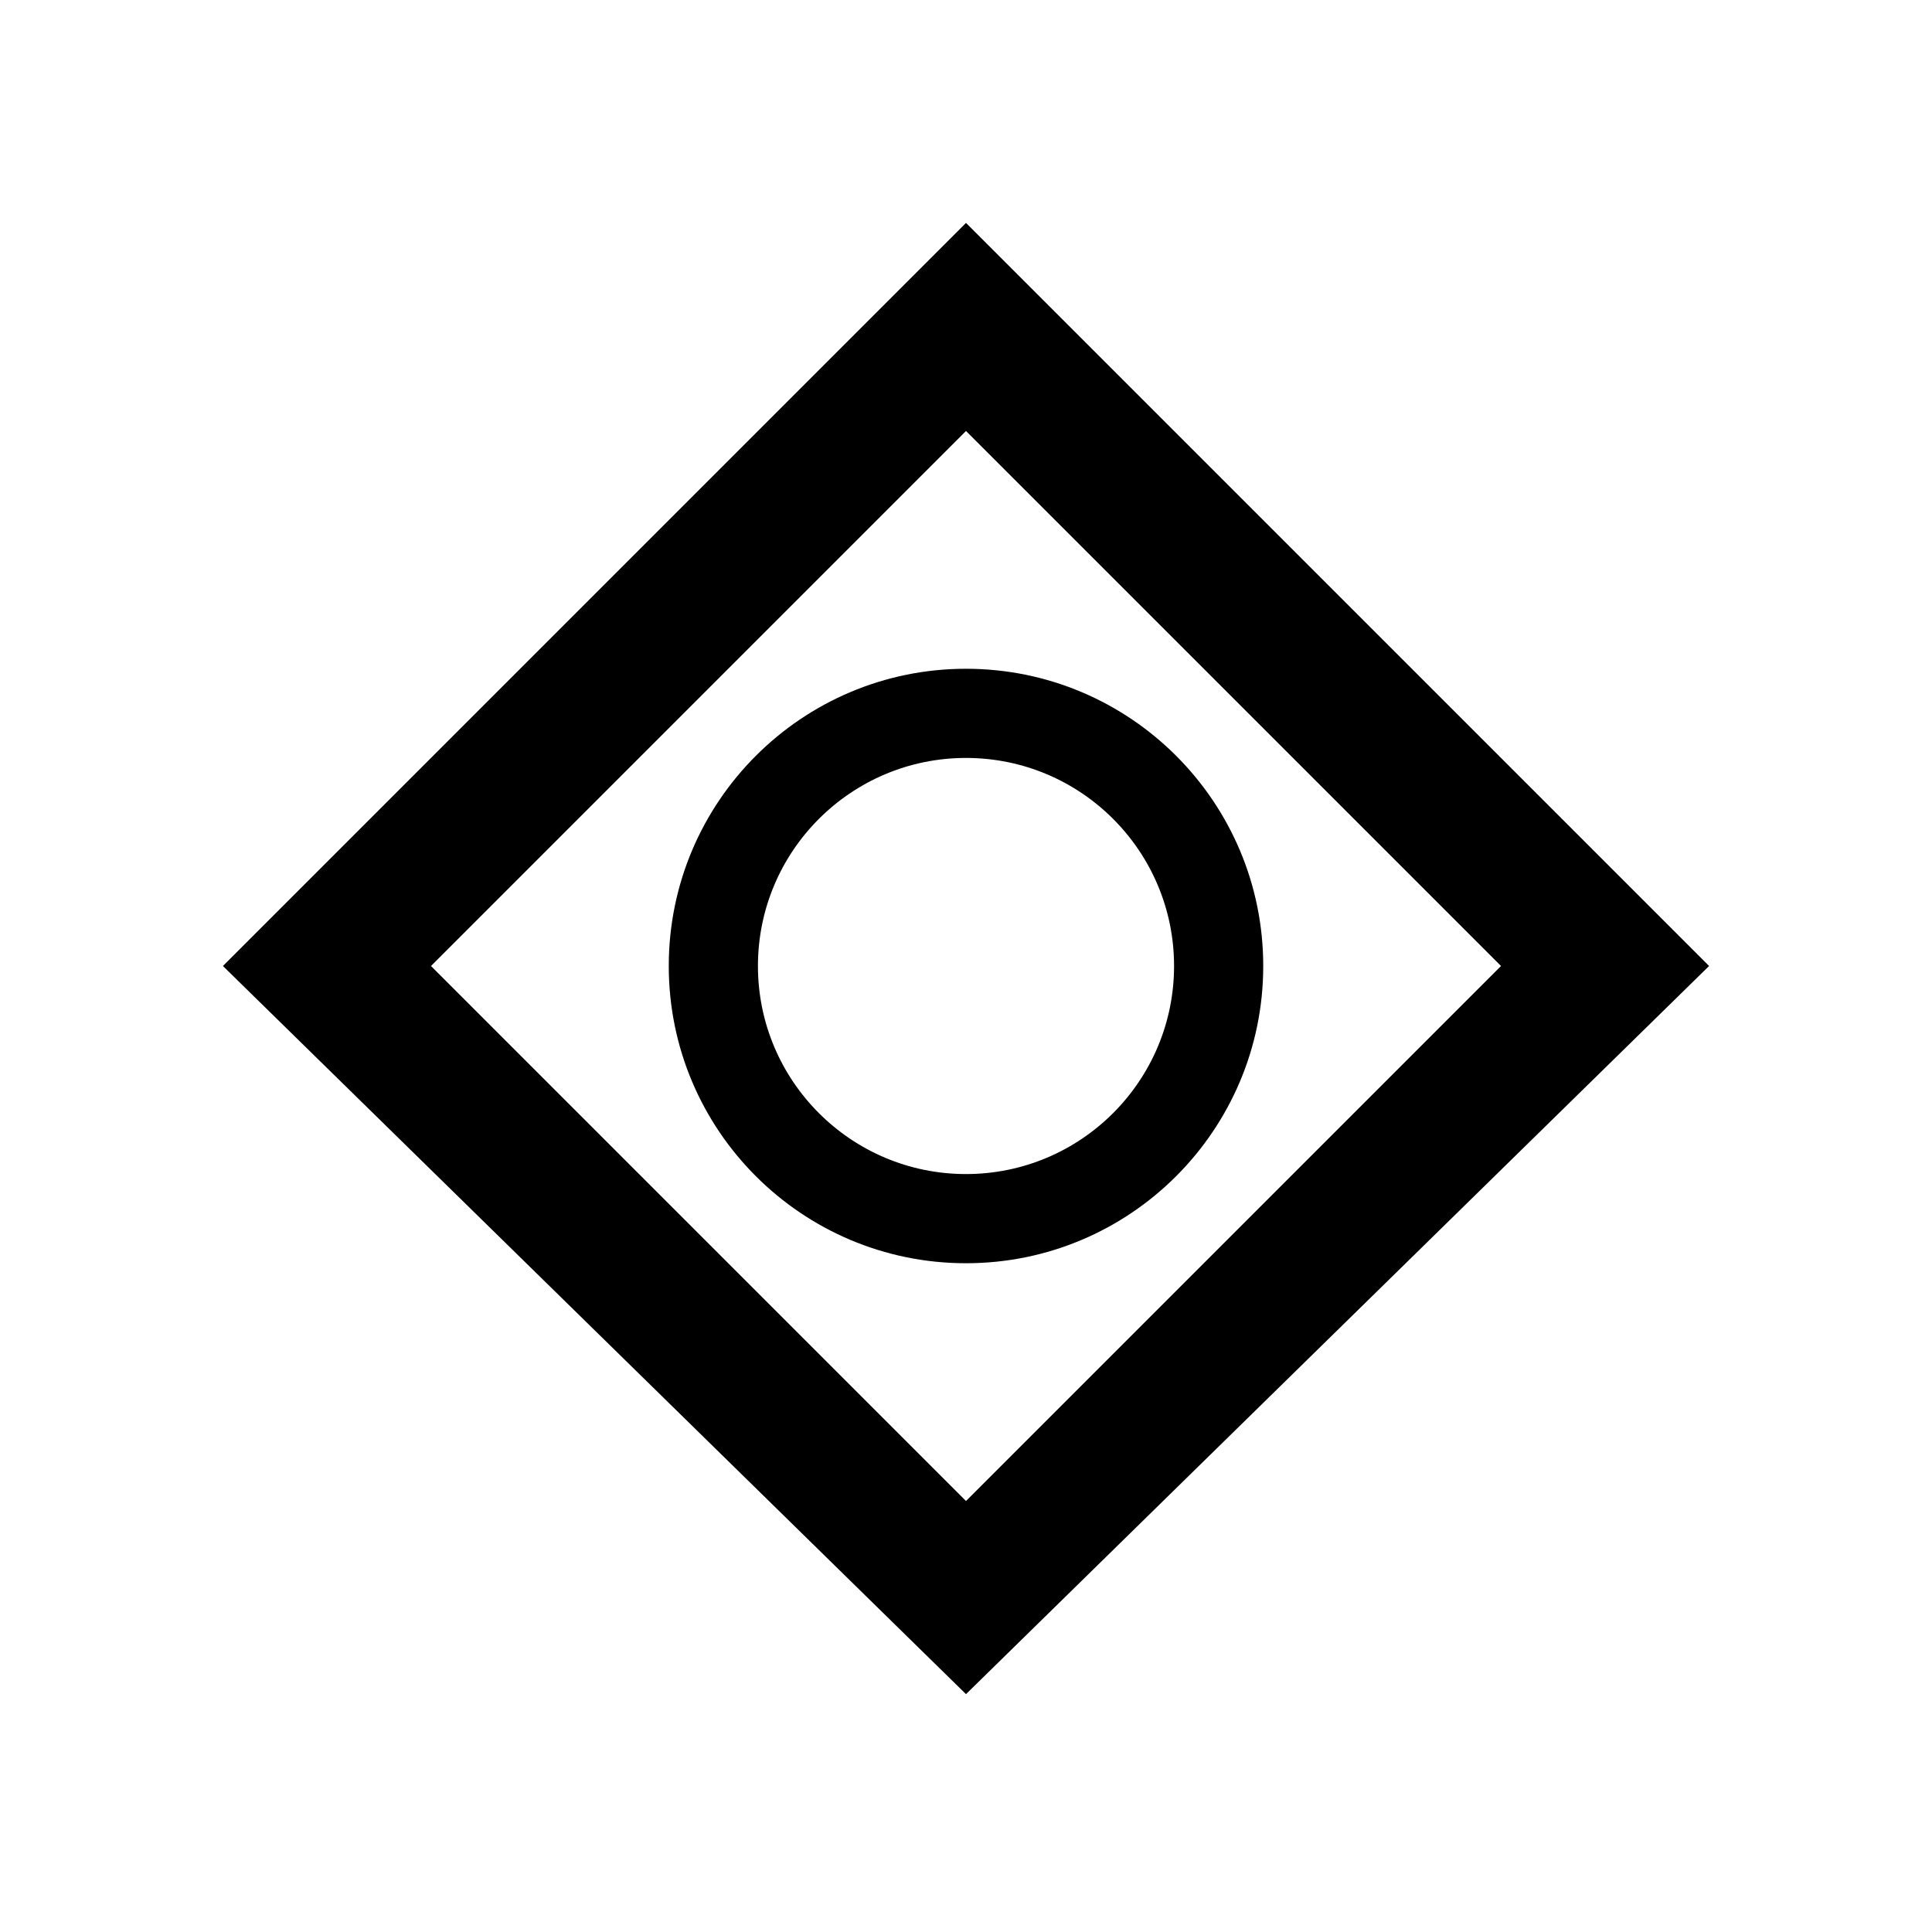 <?xml version="1.0" encoding="UTF-8"?>
<svg width="26px" height="26px" viewBox="0 0 26 26" version="1.1" xmlns="http://www.w3.org/2000/svg" xmlns:xlink="http://www.w3.org/1999/xlink">
<path d="M13,3 L23,13 L13,22.799 L3,13 L13,3 Z M13,5.8 L5.8,13 L13,20.2 L20.2,13 L13,5.8 Z M13,9 C15.209,9 17,10.791 17,13 C17,15.209 15.209,17 13,17 C10.791,17 9,15.209 9,13 C9,10.791 10.791,9 13,9 Z M13,10.2 C11.454,10.2 10.2,11.454 10.2,13 C10.2,14.546 11.454,15.8 13,15.8 C14.546,15.8 15.8,14.546 15.8,13 C15.8,11.454 14.546,10.2 13,10.2 Z"/>
</svg>
